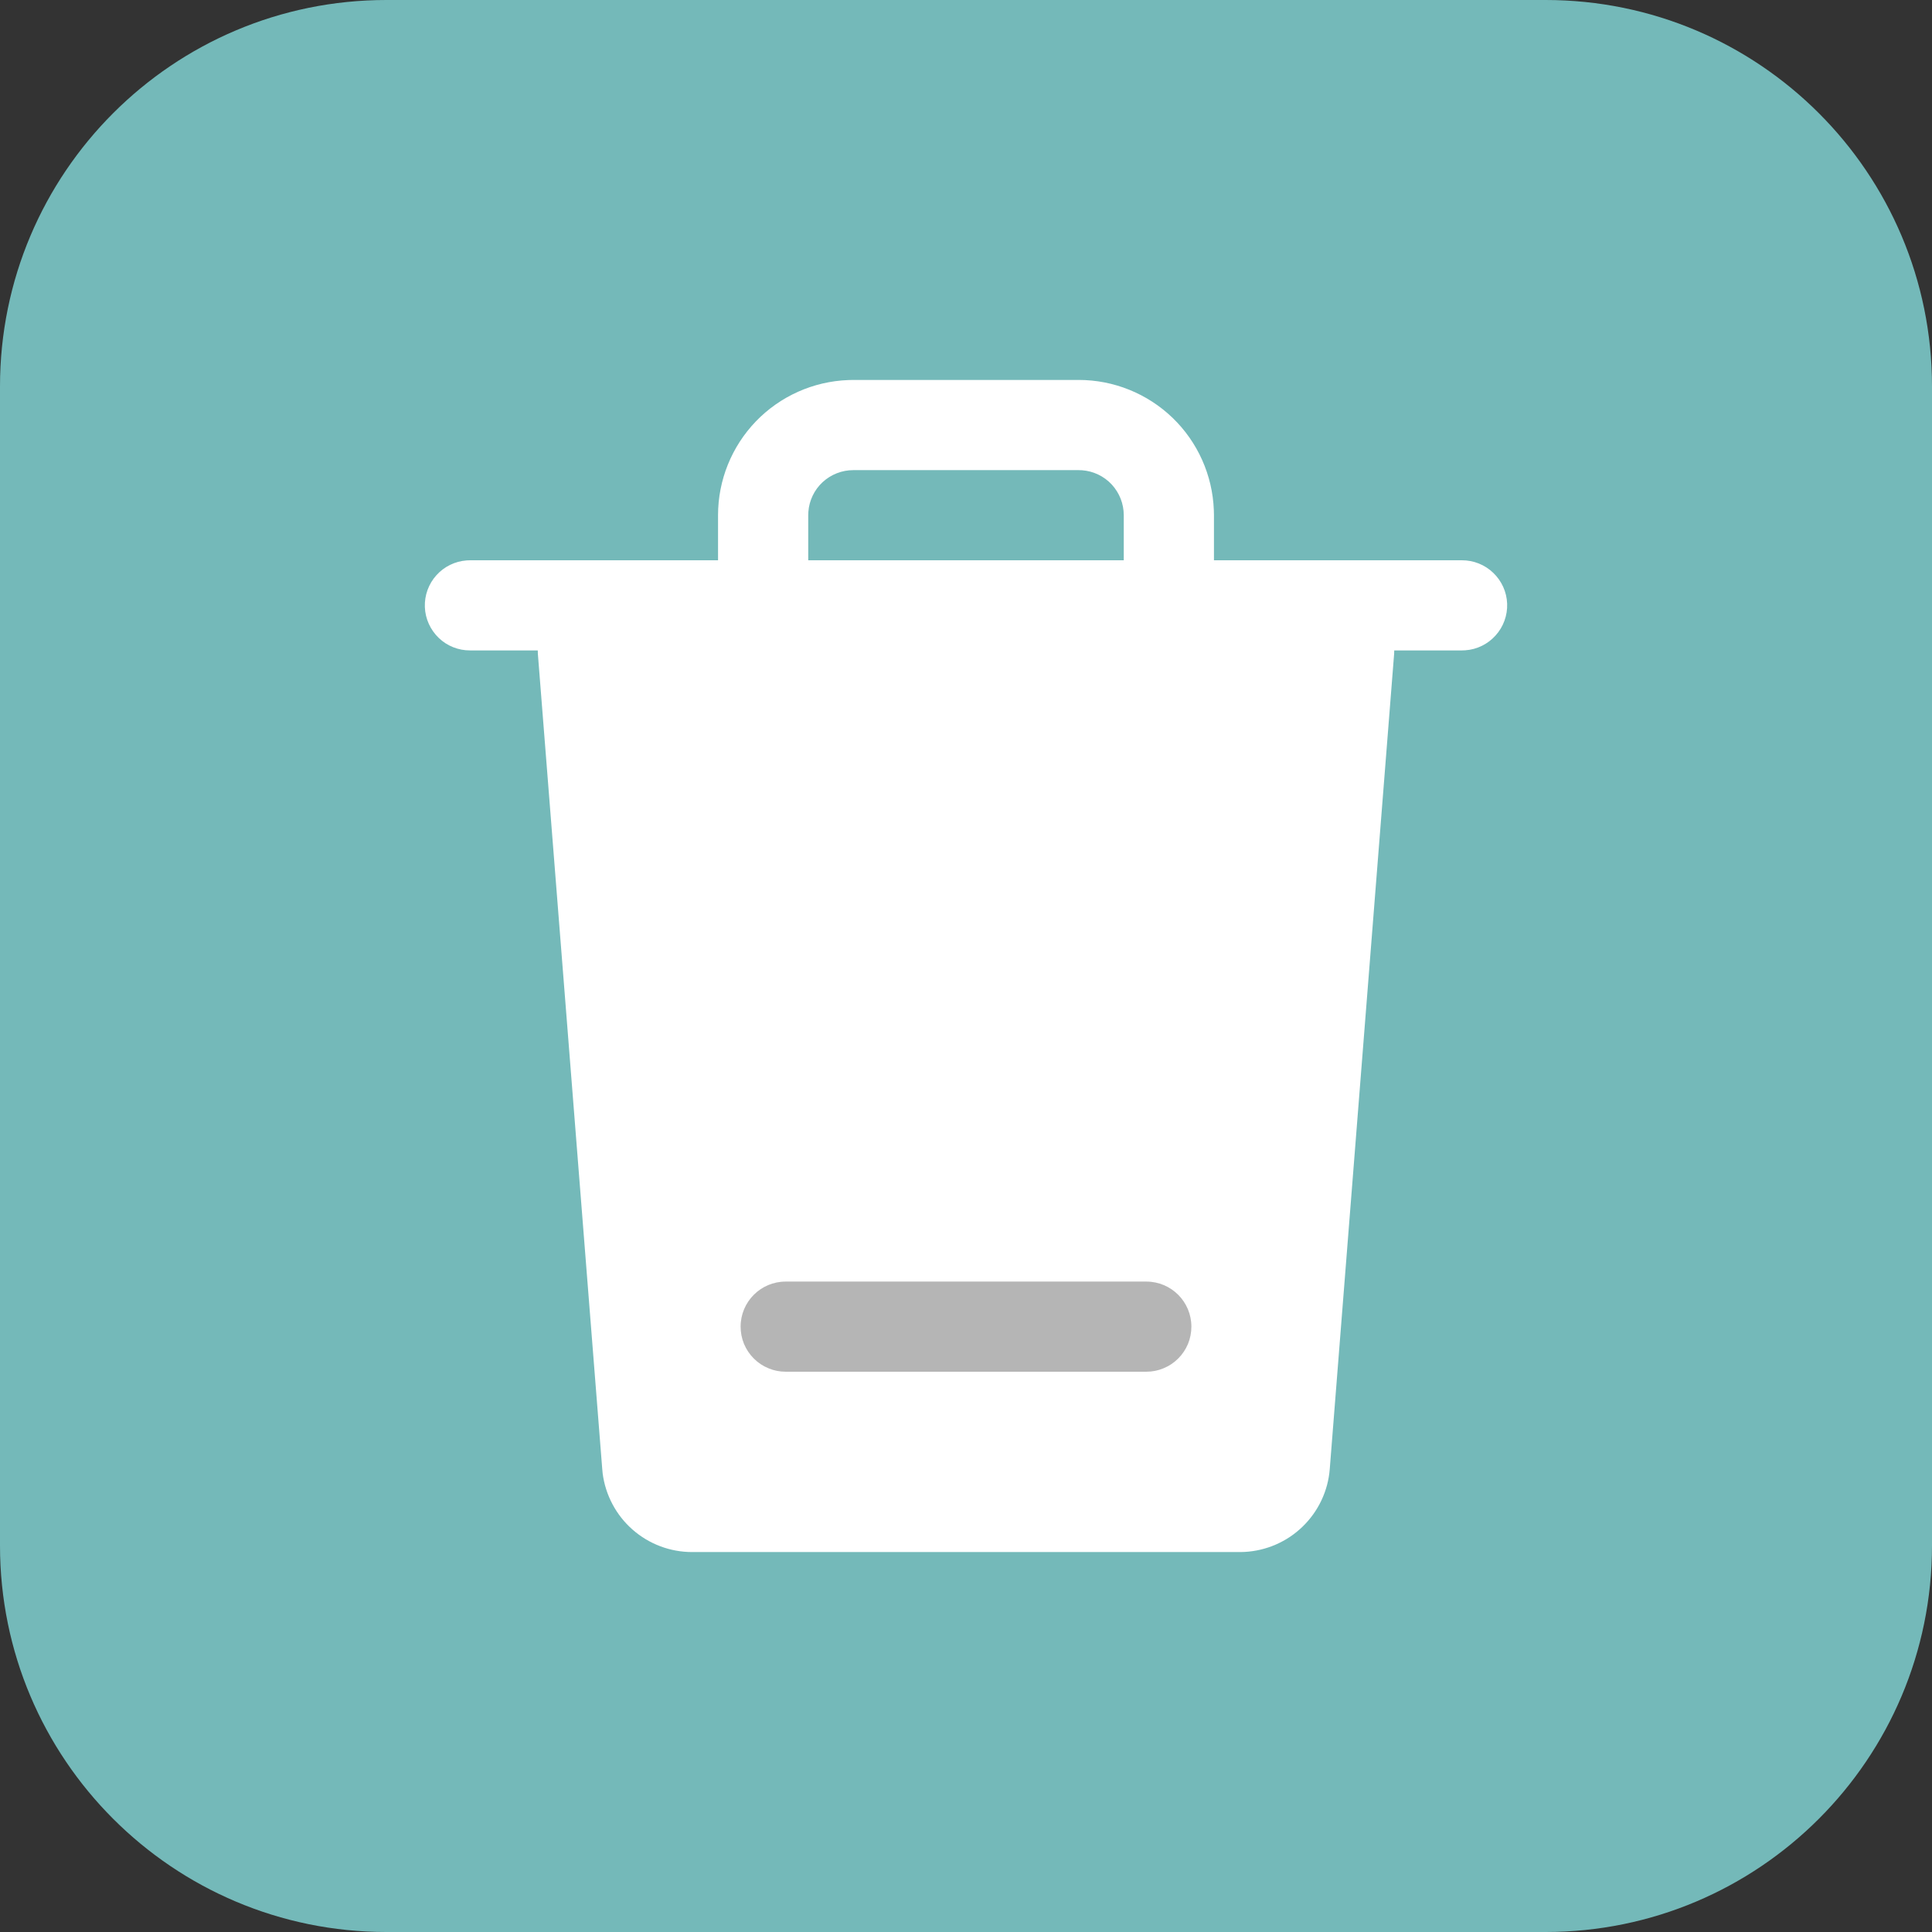 <svg width="32" height="32" viewBox="0 0 32 32" fill="none" xmlns="http://www.w3.org/2000/svg">
<rect x="0" y="0" width="32" height="32" fill="#333333" stroke="none"/>
<g clip-path="url(#clip0_2_71)">
<path d="M25.6 0H6.4C2.865 0 0 2.865 0 6.4V25.6C0 29.135 2.865 32 6.4 32H25.6C29.135 32 32 29.135 32 25.6V6.4C32 2.865 29.135 0 25.6 0Z" fill="#90F2F2" fill-opacity="0.7"/>
<path d="M22.896 10.268C22.768 10.129 22.593 10.044 22.405 10.029L22.35 10.027C22.161 10.026 21.98 10.096 21.841 10.224C21.702 10.352 21.617 10.527 21.602 10.715H10.398L10.391 10.659C10.361 10.469 10.259 10.297 10.105 10.18C9.951 10.063 9.758 10.011 9.567 10.033C9.375 10.055 9.2 10.151 9.077 10.3C8.954 10.449 8.894 10.64 8.909 10.832L9.975 24.331L9.982 24.406C10.029 24.765 10.205 25.096 10.477 25.335C10.75 25.575 11.101 25.707 11.463 25.707H20.537L20.612 25.705C20.974 25.686 21.317 25.537 21.577 25.284C21.837 25.031 21.997 24.693 22.025 24.331L23.091 10.832L23.093 10.776C23.094 10.588 23.024 10.406 22.896 10.268Z" fill="white"/>
<path d="M24.213 9.28C24.407 9.279 24.594 9.354 24.733 9.488C24.873 9.622 24.956 9.805 24.963 9.999C24.97 10.192 24.902 10.381 24.772 10.525C24.643 10.669 24.463 10.758 24.269 10.771L24.213 10.773H7.787C7.593 10.774 7.406 10.7 7.267 10.566C7.127 10.431 7.044 10.248 7.037 10.055C7.03 9.861 7.098 9.672 7.228 9.528C7.357 9.384 7.537 9.296 7.731 9.282L7.787 9.28H24.213Z" fill="white"/>
<path d="M17.867 6.293C18.446 6.293 19.003 6.518 19.421 6.92C19.838 7.322 20.083 7.87 20.105 8.449L20.107 8.533V10.027C20.108 10.22 20.033 10.407 19.899 10.547C19.765 10.687 19.582 10.769 19.388 10.776C19.194 10.783 19.006 10.715 18.861 10.586C18.717 10.456 18.629 10.276 18.615 10.083L18.613 10.027V8.533C18.613 8.345 18.542 8.164 18.414 8.025C18.286 7.887 18.11 7.803 17.923 7.789L17.867 7.787H14.133C13.945 7.787 13.764 7.858 13.625 7.986C13.487 8.114 13.403 8.29 13.389 8.477L13.387 8.533V10.027C13.387 10.22 13.313 10.407 13.179 10.547C13.045 10.687 12.862 10.769 12.668 10.776C12.474 10.783 12.286 10.715 12.141 10.586C11.997 10.456 11.909 10.276 11.895 10.083L11.893 10.027V8.533C11.893 7.954 12.118 7.397 12.52 6.979C12.922 6.562 13.47 6.317 14.049 6.295L14.133 6.293H17.867Z" fill="white"/>
<path d="M18.987 21.227C19.399 21.227 19.733 21.561 19.733 21.973C19.733 22.071 19.714 22.169 19.677 22.259C19.639 22.35 19.584 22.432 19.515 22.501C19.445 22.571 19.363 22.626 19.272 22.663C19.182 22.701 19.085 22.72 18.987 22.72H13.013C12.915 22.72 12.818 22.701 12.728 22.663C12.637 22.626 12.555 22.571 12.485 22.501C12.416 22.432 12.361 22.35 12.323 22.259C12.286 22.169 12.267 22.071 12.267 21.973C12.267 21.561 12.601 21.227 13.013 21.227H18.987Z" fill="#B5B5B5"/>
</g>
<defs>
<clipPath id="clip0_2_71">
<rect width="32" height="32" fill="white"/>
</clipPath>
</defs>
</svg>
